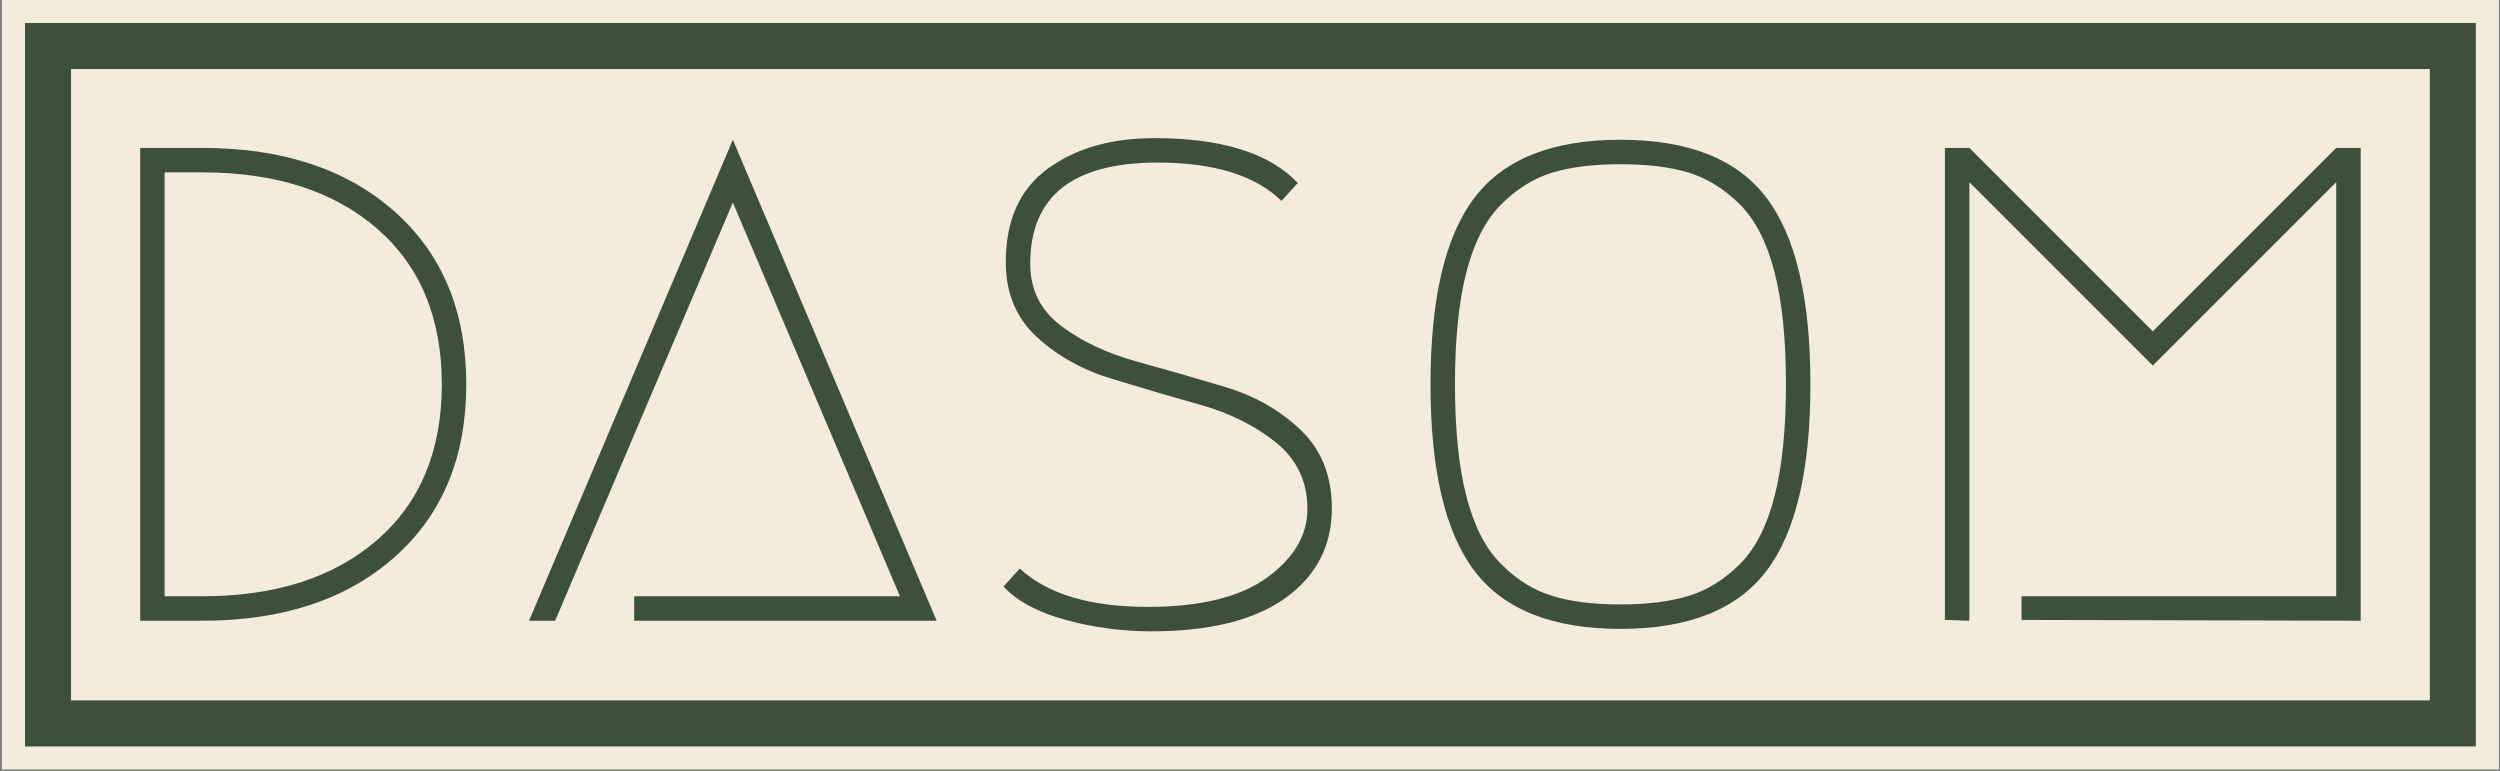 <svg xmlns="http://www.w3.org/2000/svg" version="1.1" xmlns:xlink="http://www.w3.org/1999/xlink" xmlns:svgjs="http://svgjs.dev/svgjs" width="2000" height="617" viewBox="0 0 2000 617"><rect x="0" y="0" width="2000" height="617" fill="#808080" stroke="none"/><g transform="matrix(1,0,0,1,0.34,-0.72)"><svg viewBox="0 0 356 110" data-background-color="#ffffff" preserveAspectRatio="xMidYMid meet" height="617" width="2000" xmlns="http://www.w3.org/2000/svg" xmlns:xlink="http://www.w3.org/1999/xlink"><g id="tight-bounds" transform="matrix(1,0,0,1,-0.06,0.128)"><svg viewBox="0 0 356.121 109.743" height="109.743" width="356.121"><g><svg viewBox="0 0 356.121 109.743" height="109.743" width="356.121"><g><svg viewBox="0 0 356.121 109.743" height="109.743" width="356.121"><g><path d="M0 109.743v-109.743h356.121v109.743z" fill="#f3ecda" stroke="transparent" stroke-width="0" rx="0%" data-fill-palette-color="tertiary"></path><path d="M3.283 106.46v-103.177h349.554v103.177z" fill="#3e4f3c" stroke="transparent" stroke-width="0" rx="0%" data-fill-palette-color="quaternary"></path><path d="M9.85 99.893v-90.043h336.421v90.043z" fill="#f3ecda" stroke="transparent" stroke-width="0" data-fill-palette-color="tertiary"></path></g><g transform="matrix(1,0,0,1,19.7,19.7)" id="textblocktransform"><svg viewBox="0 0 316.721 70.344" height="70.344" width="316.721" id="textblock"><g><svg viewBox="0 0 316.721 70.344" height="70.344" width="316.721"><g transform="matrix(1,0,0,1,0,0)"><svg width="316.721" viewBox="4.75 -29.6 136.19 30.25" height="70.344" data-palette-color="#3e4f3c"><path d="M8.55 0L8.55 0 4.75 0 4.75-29 8.55-29Q15.95-29 20.35-25.1 24.75-21.2 24.75-14.5 24.75-7.8 20.35-3.9 15.95 0 8.55 0ZM6.25-1.5L8.55-1.5Q15.3-1.5 19.28-4.95 23.25-8.4 23.25-14.5 23.25-20.6 19.28-24.05 15.3-27.5 8.55-27.5L8.55-27.5 6.25-27.5 6.25-1.5ZM35.05 0L35.05-1.5 51.35-1.5 41.1-25.65 30.2 0 28.6 0 41.1-29.5 53.6 0 35.05 0ZM66.95-29.6L66.95-29.6Q73.15-29.6 75.75-26.85L75.75-26.85 74.75-25.75Q72.34-28.1 67.15-28.1L67.15-28.1Q59.34-28.1 59.34-21.9L59.34-21.9Q59.34-19.5 61.25-18.07 63.15-16.65 65.87-15.9 68.59-15.15 71.32-14.33 74.05-13.5 75.95-11.68 77.84-9.85 77.84-6.9L77.84-6.9Q77.84-3.45 75-1.4 72.15 0.65 66.75 0.65L66.75 0.65Q64.09 0.65 61.52-0.05 58.95-0.75 57.7-2.1L57.7-2.1 58.7-3.2Q61.25-0.85 66.55-0.85L66.55-0.85Q71.4-0.85 73.87-2.65 76.34-4.45 76.34-6.85L76.34-6.85Q76.34-9.35 74.45-10.9 72.55-12.45 69.82-13.23 67.09-14 64.37-14.83 61.65-15.65 59.75-17.4 57.84-19.15 57.84-22L57.84-22Q57.84-25.85 60.42-27.73 63-29.6 66.95-29.6ZM99.74-27.48Q98.04-28 95.54-28 93.04-28 91.34-27.48 89.64-26.95 88.22-25.53 86.79-24.1 86.09-21.38 85.39-18.65 85.39-14.5 85.39-10.35 86.09-7.63 86.79-4.9 88.22-3.48 89.64-2.05 91.34-1.53 93.04-1 95.54-1 98.04-1 99.74-1.53 101.44-2.05 102.87-3.48 104.29-4.9 104.99-7.63 105.69-10.35 105.69-14.5 105.69-18.65 104.99-21.38 104.29-24.1 102.87-25.53 101.44-26.95 99.74-27.48ZM104.49-3.05Q101.79 0.5 95.54 0.5 89.29 0.5 86.59-3.05 83.89-6.6 83.89-14.5 83.89-22.4 86.59-25.95 89.29-29.5 95.54-29.5 101.79-29.5 104.49-25.95 107.19-22.4 107.19-14.5 107.19-6.6 104.49-3.05ZM120.14-0.05L120.14-1.5 139.44-1.5 139.44-26.9 128.19-15.65 116.94-26.9 116.94 0 115.44-0.05 115.44-29 116.94-29 128.19-17.75 139.44-29 140.94-29 140.94 0 120.14-0.05Z" opacity="1" transform="matrix(1,0,0,1,0,0)" fill="#3e4f3c" class="wordmark-text-0" data-fill-palette-color="quaternary" id="text-0"></path></svg></g></svg></g></svg></g></svg></g></svg></g><defs></defs></svg><rect width="356.121" height="109.743" fill="none" stroke="none" visibility="hidden"></rect></g></svg></g></svg>